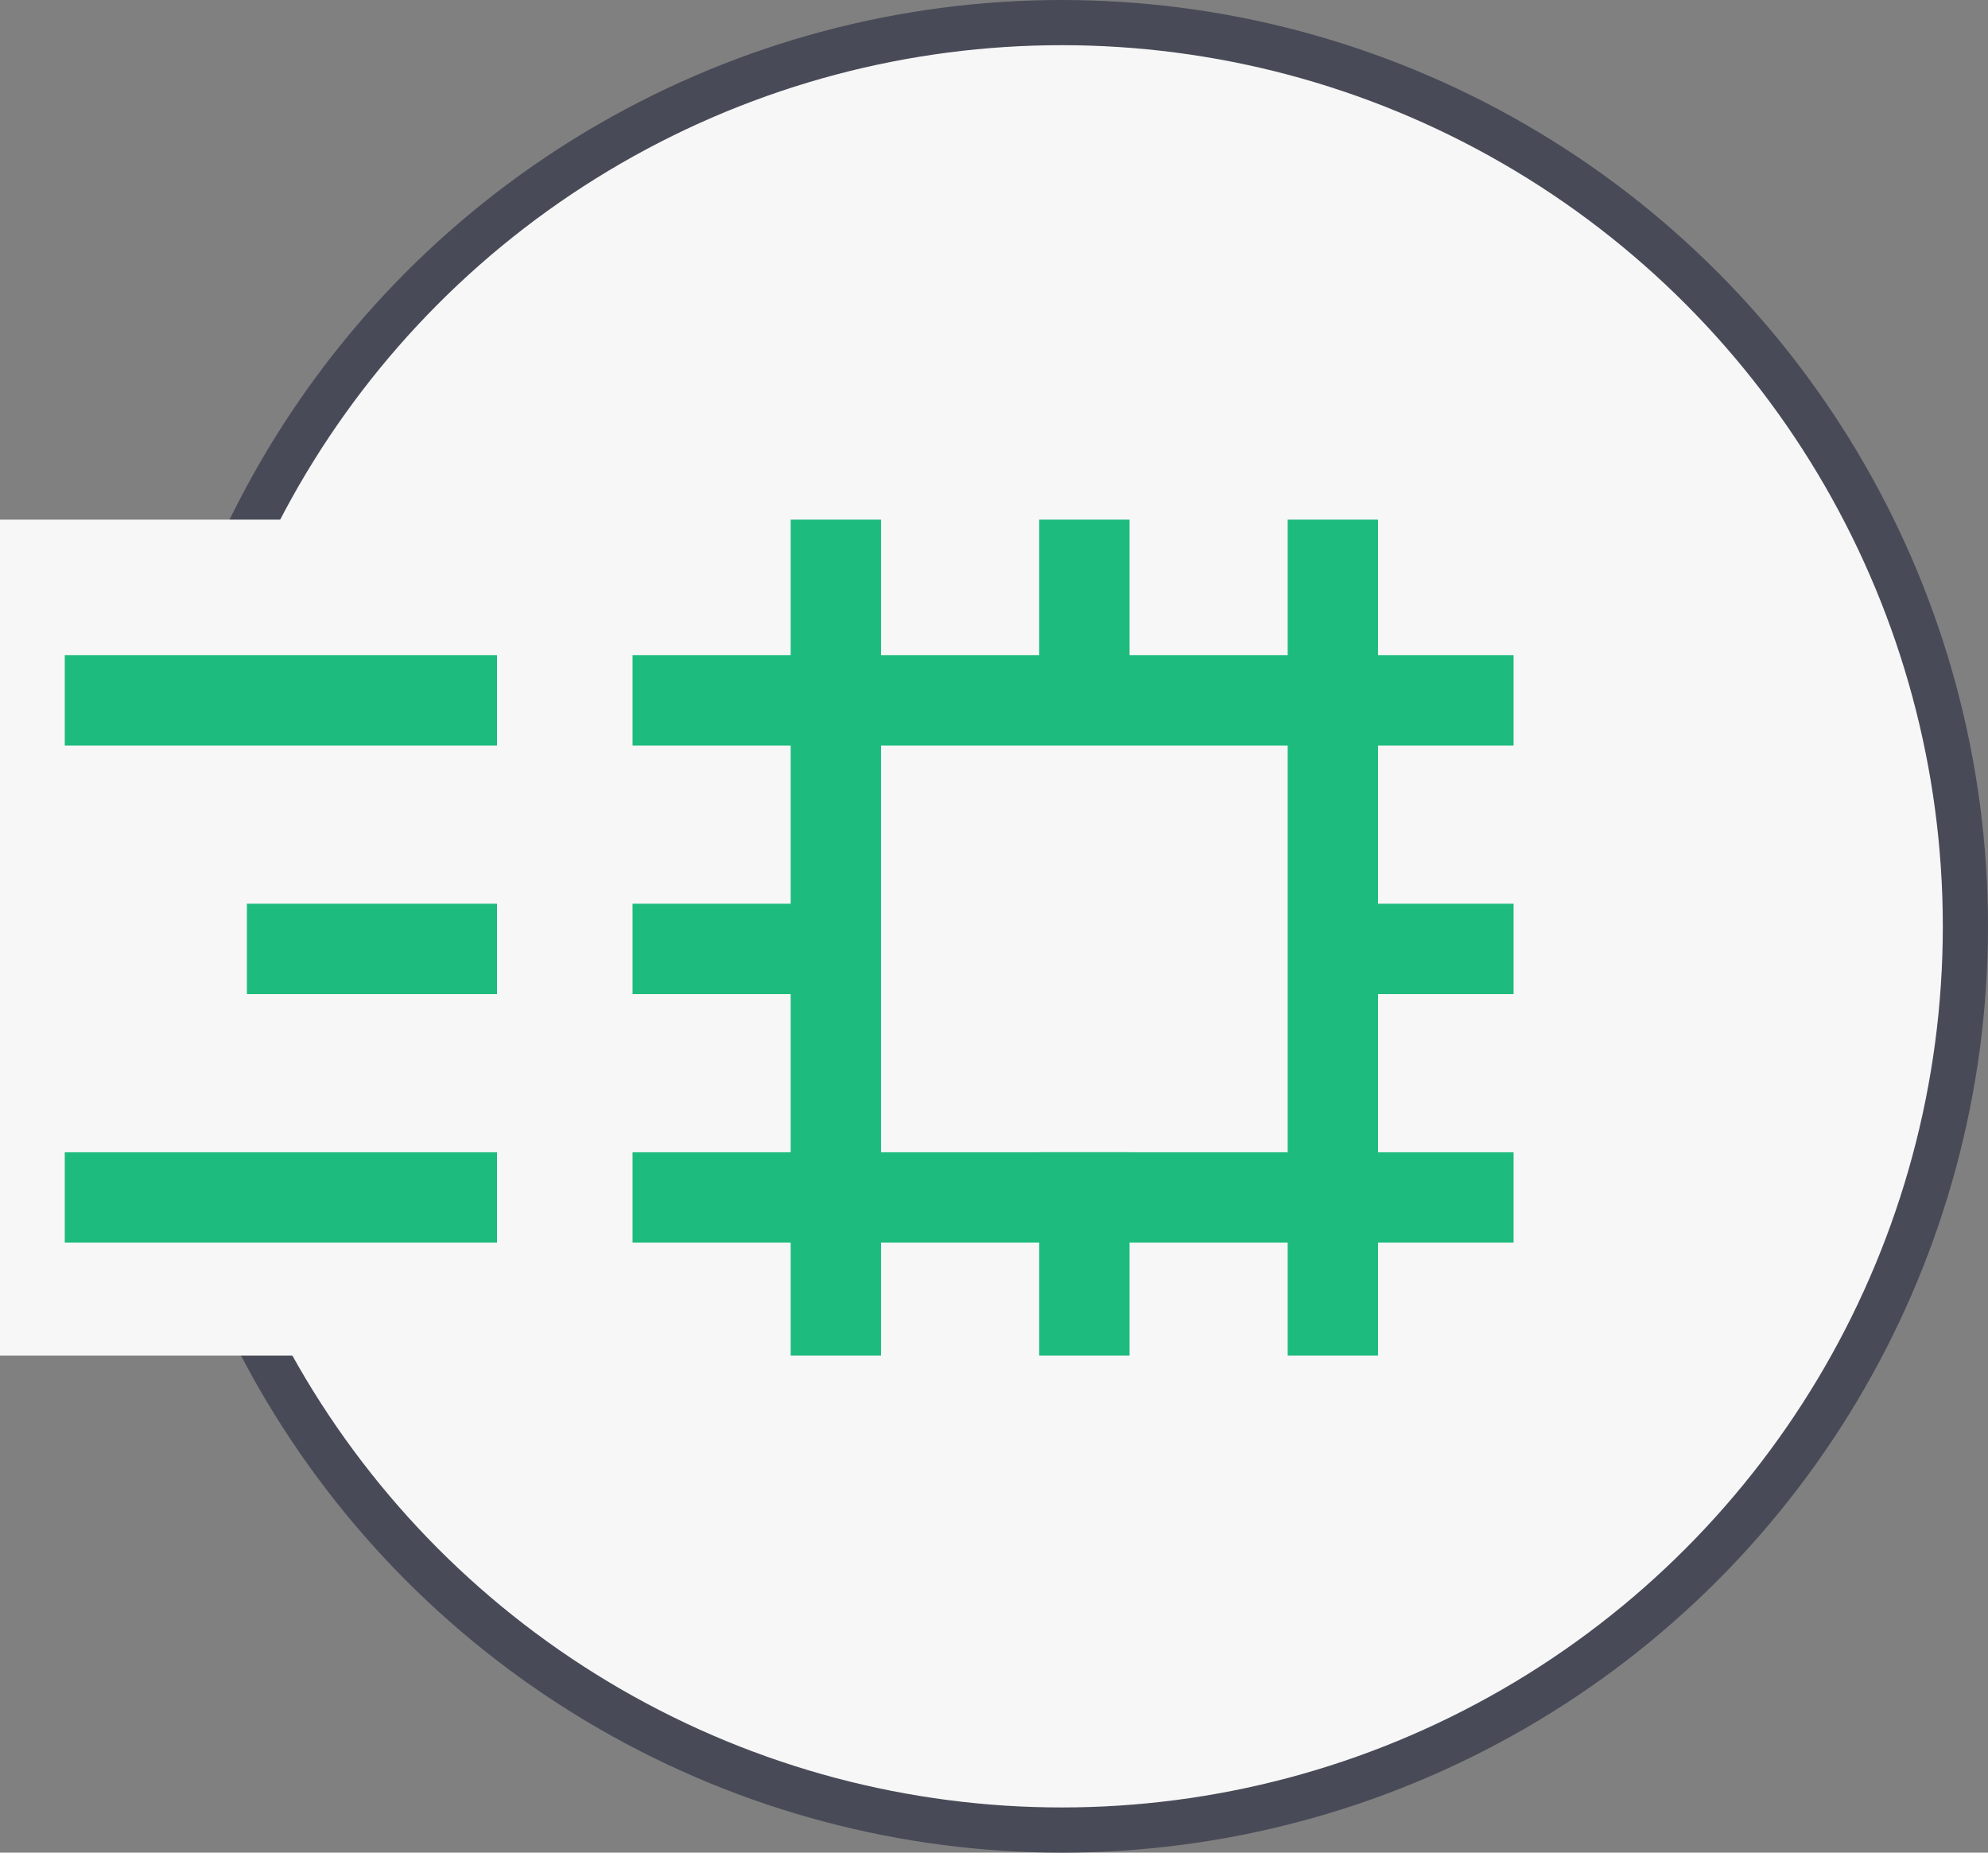 <?xml version="1.0" encoding="UTF-8"?>
<svg width="88px" height="82px" viewBox="0 0 88 82" version="1.1" xmlns="http://www.w3.org/2000/svg" xmlns:xlink="http://www.w3.org/1999/xlink">
    <rect x="0" y="0" width="88" height="82" fill="#808080" stroke="none"/>
    <!-- Generator: Sketch 46.2 (44496) - http://www.bohemiancoding.com/sketch -->
    <title>Group 2</title>
    <desc>Created with Sketch.</desc>
    <defs></defs>
    <g id="Skinned" stroke="none" stroke-width="1" fill="none" fill-rule="evenodd">
        <g id="W-2.0-Features" transform="translate(-1097, -1037)">
            <g id="Group-6" transform="translate(199, 982)">
                <g id="Group-2" transform="translate(898, 56)">
                    <circle id="Oval-3" stroke="#484B57" stroke-width="2" fill="#F7F7F7" stroke-linecap="square" cx="47" cy="40" r="40"></circle>
                    <rect id="Rectangle-10" fill="#F7F7F7" x="0" y="22" width="26" height="37"></rect>
                    <path d="M37,30 L37,52 L59,52 L59,30 L37,30 Z" id="Rectangle-9" stroke="#1DBB7D" stroke-width="4"></path>
                    <path d="M60,30 L65,30" id="Line" stroke="#1DBB7D" stroke-width="4" stroke-linecap="square"></path>
                    <path d="M30,30 L35,30" id="Line" stroke="#1DBB7D" stroke-width="4" stroke-linecap="square"></path>
                    <path d="M60,41 L65,41" id="Line" stroke="#1DBB7D" stroke-width="4" stroke-linecap="square"></path>
                    <path d="M30,41 L35,41" id="Line" stroke="#1DBB7D" stroke-width="4" stroke-linecap="square"></path>
                    <path d="M12.929,41 L20,41" id="Line" stroke="#1DBB7D" stroke-width="4" stroke-linecap="square"></path>
                    <path d="M60,52 L65,52" id="Line" stroke="#1DBB7D" stroke-width="4" stroke-linecap="square"></path>
                    <path d="M30,52 L35,52" id="Line" stroke="#1DBB7D" stroke-width="4" stroke-linecap="square"></path>
                    <path d="M4.867,52 L20,52" id="Line" stroke="#1DBB7D" stroke-width="4" stroke-linecap="square"></path>
                    <path d="M4.867,30 L20,30" id="Line" stroke="#1DBB7D" stroke-width="4" stroke-linecap="square"></path>
                    <path d="M56.5,54.5 L61.5,54.5" id="Line" stroke="#1DBB7D" stroke-width="4" stroke-linecap="square" transform="translate(59, 54.5) rotate(-270) translate(-59, -54.5) "></path>
                    <path d="M45.5,54.5 L50.5,54.5" id="Line" stroke="#1DBB7D" stroke-width="4" stroke-linecap="square" transform="translate(48, 54.5) rotate(-270) translate(-48, -54.5) "></path>
                    <path d="M34.5,54.5 L39.5,54.5" id="Line" stroke="#1DBB7D" stroke-width="4" stroke-linecap="square" transform="translate(37, 54.5) rotate(-270) translate(-37, -54.5) "></path>
                    <path d="M56.5,26.5 L61.5,26.5" id="Line" stroke="#1DBB7D" stroke-width="4" stroke-linecap="square" transform="translate(59, 26.5) rotate(-270) translate(-59, -26.5) "></path>
                    <path d="M45.5,26.5 L50.5,26.5" id="Line" stroke="#1DBB7D" stroke-width="4" stroke-linecap="square" transform="translate(48, 26.5) rotate(-270) translate(-48, -26.5) "></path>
                    <path d="M34.5,26.5 L39.5,26.5" id="Line" stroke="#1DBB7D" stroke-width="4" stroke-linecap="square" transform="translate(37, 26.5) rotate(-270) translate(-37, -26.5) "></path>
                </g>
            </g>
        </g>
    </g>
</svg>